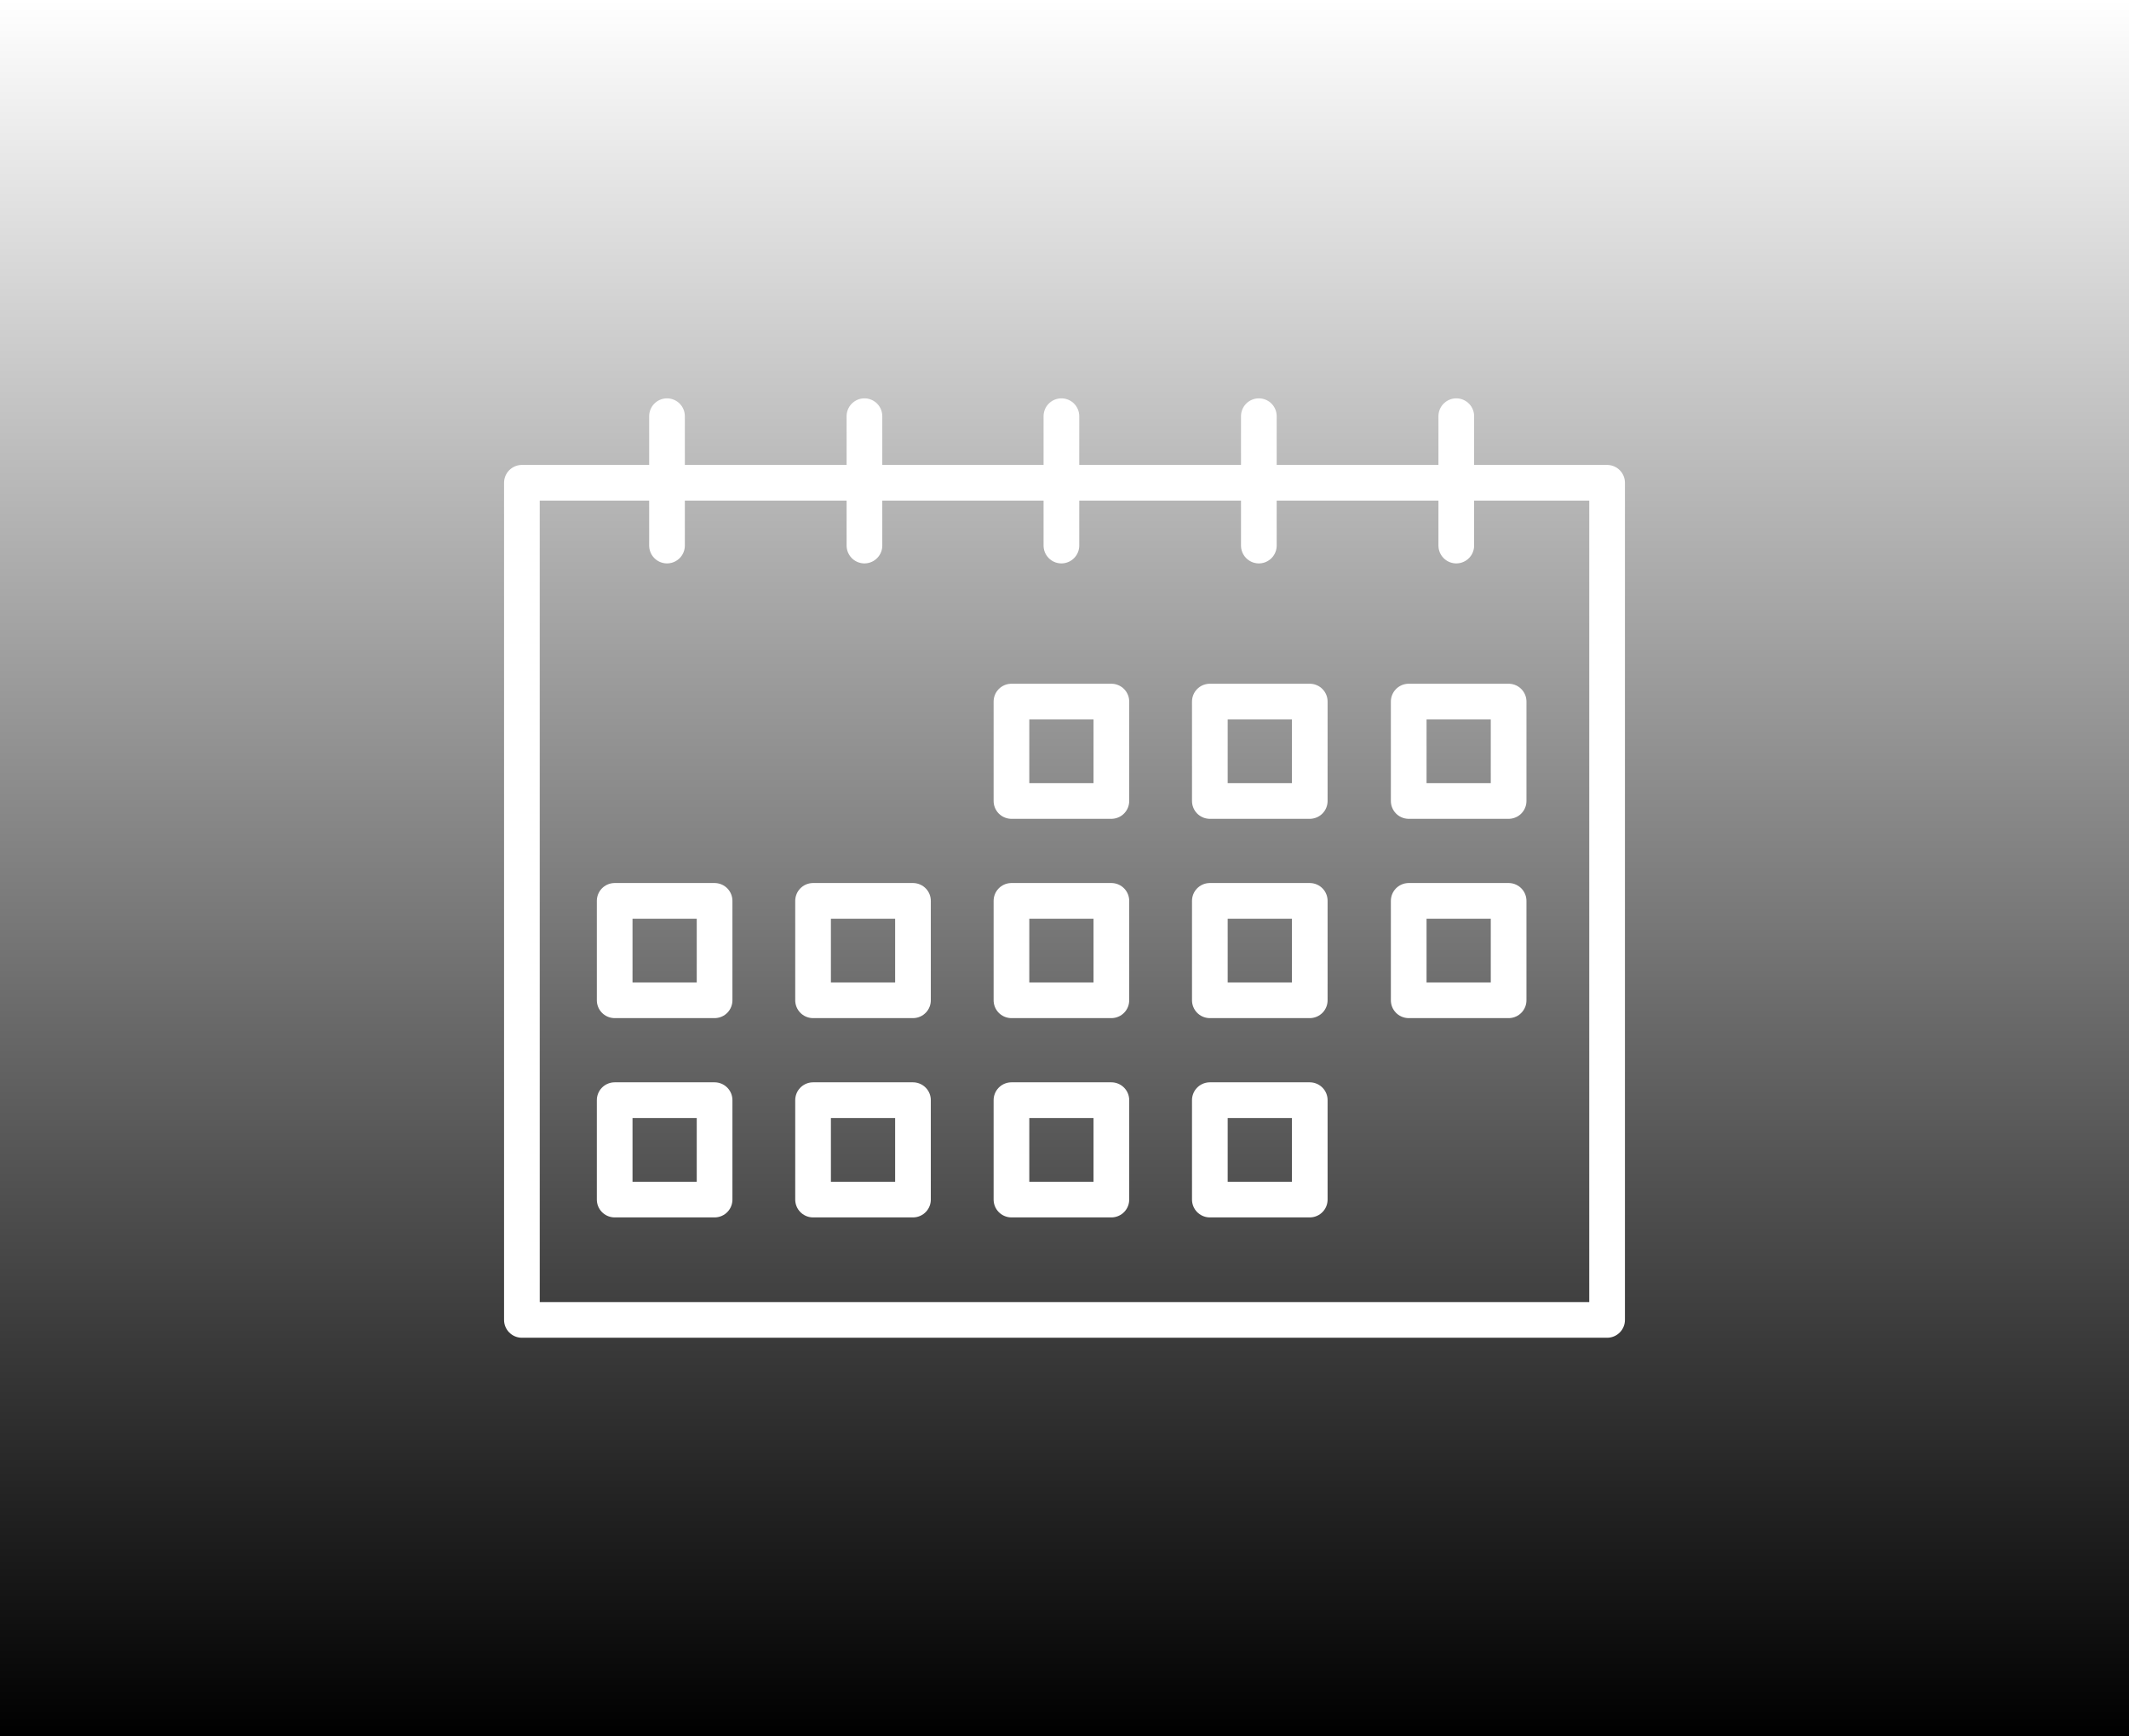 <svg xmlns="http://www.w3.org/2000/svg" xmlns:xlink="http://www.w3.org/1999/xlink" width="44.75" height="36.5" viewBox="0 0 44.75 36.5"><defs><style>.a{fill:url(#a);}.b{fill:none;stroke:#fff;stroke-linecap:round;stroke-linejoin:round;stroke-width:0.75px;}</style><linearGradient id="a" x1="22.38" y1="36.5" x2="22.38" gradientUnits="userSpaceOnUse"><stop offset="0"/><stop offset="1" stop-opacity="0"/></linearGradient></defs><title>KH_Sprite</title><rect class="a" width="44.75" height="36.5"/><polygon class="b" points="13.33 10.15 33.78 10.15 33.78 27.75 10.97 27.75 10.97 10.15 13.33 10.15"/><rect class="b" x="21.26" y="14.75" width="2.1" height="2.09"/><rect class="b" x="25.43" y="14.75" width="2.1" height="2.09"/><rect class="b" x="29.61" y="14.75" width="2.1" height="2.09"/><rect class="b" x="12.92" y="18.94" width="2.1" height="2.09"/><rect class="b" x="17.09" y="18.94" width="2.1" height="2.09"/><rect class="b" x="21.26" y="18.94" width="2.1" height="2.09"/><rect class="b" x="25.43" y="18.94" width="2.1" height="2.09"/><rect class="b" x="29.61" y="18.94" width="2.1" height="2.09"/><rect class="b" x="12.92" y="23.13" width="2.1" height="2.09"/><rect class="b" x="17.09" y="23.13" width="2.1" height="2.09"/><rect class="b" x="21.26" y="23.13" width="2.1" height="2.09"/><rect class="b" x="25.43" y="23.13" width="2.1" height="2.09"/><line class="b" x1="14.02" y1="8.75" x2="14.02" y2="11.47"/><line class="b" x1="18.17" y1="8.75" x2="18.17" y2="11.47"/><line class="b" x1="22.31" y1="8.75" x2="22.31" y2="11.47"/><line class="b" x1="26.46" y1="8.75" x2="26.46" y2="11.47"/><line class="b" x1="30.61" y1="8.75" x2="30.61" y2="11.47"/></svg>
